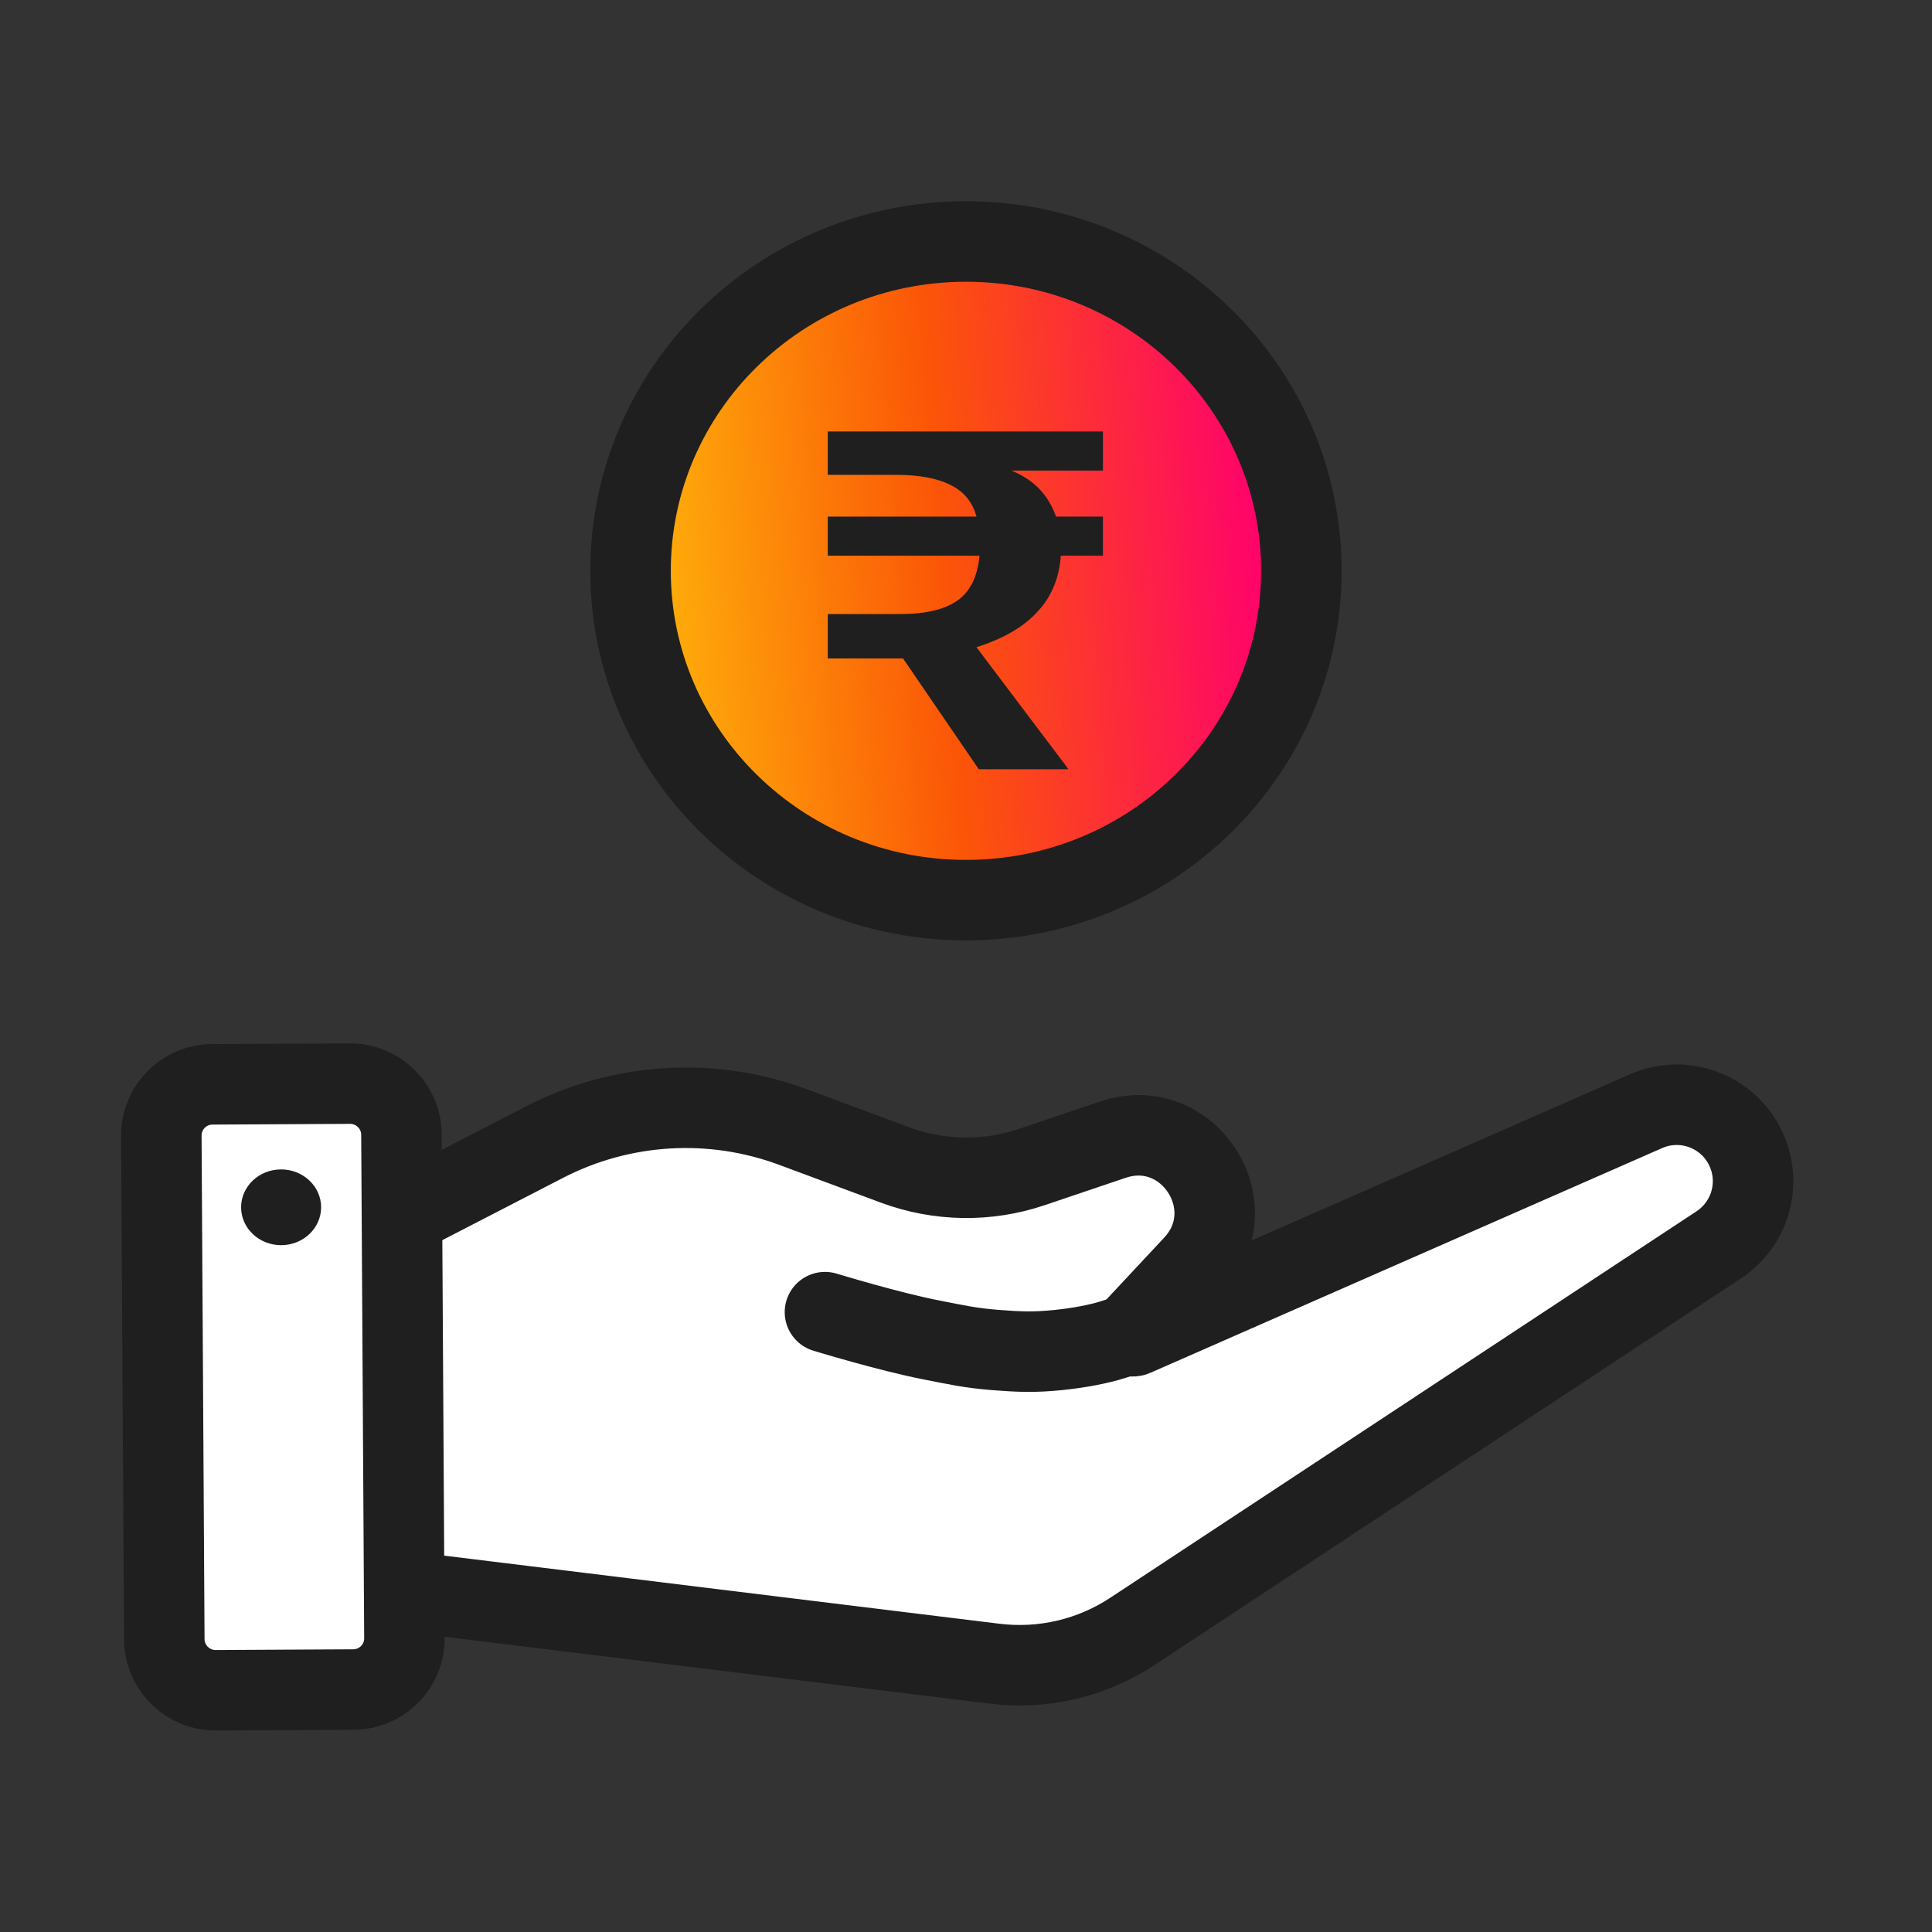 <svg width="24" height="24" viewBox="0 0 24 24" fill="none" xmlns="http://www.w3.org/2000/svg">
    <rect x="0" y="0" width="24" height="24" fill="#333333" stroke="none"/>
    <defs>
        <linearGradient id="paint0_linear_1815_11215" x1="15.687" y1="5.116" x2="7.392"
            y2="5.738" gradientUnits="userSpaceOnUse">
            <stop stop-color="#FF006E" />
            <stop offset="0.497" stop-color="#FB5607" />
            <stop offset="1" stop-color="#FFBE0B" />
        </linearGradient>
    </defs>
    <g id="Pay">
        <path id="Vector"
            d="M6.766 14.187L3.991 15.619C3.943 15.644 3.916 15.696 3.923 15.75L4.471 19.653C4.48 19.716 4.534 19.763 4.597 19.763H4.984L12.355 20.667C12.956 20.741 13.563 20.599 14.068 20.265L21.351 15.464C21.728 15.215 21.878 14.734 21.707 14.315C21.506 13.82 20.936 13.589 20.447 13.804L14.087 16.597C14.056 16.611 14.028 16.572 14.051 16.547L14.827 15.716C15.505 14.989 14.762 13.839 13.822 14.158L12.822 14.496C12.268 14.684 11.666 14.675 11.117 14.471L9.852 14.001C8.843 13.626 7.723 13.693 6.766 14.187Z"
            fill="white" stroke="#1F1F1F" />
        <path id="Vector_2"
            d="M10.248 16.3C10.248 16.3 11.045 16.543 11.569 16.645C11.876 16.705 12.049 16.745 12.361 16.77C12.669 16.794 12.846 16.801 13.153 16.77C13.415 16.743 13.659 16.694 13.814 16.645C13.968 16.596 14.055 16.569 14.21 16.52"
            stroke="#1F1F1F" stroke-linecap="round" />
        <path id="Vector_3"
            d="M4.346 13.461L2.637 13.47C2.285 13.472 2.002 13.759 2.004 14.111L2.041 20.363C2.043 20.715 2.33 20.999 2.682 20.997L4.391 20.988C4.743 20.986 5.027 20.699 5.024 20.347L4.987 14.095C4.985 13.743 4.698 13.46 4.346 13.461Z"
            fill="white" stroke="#1F1F1F" />
        <path id="Vector_4"
            d="M3.492 15.468C3.767 15.468 3.989 15.257 3.989 14.997C3.989 14.738 3.767 14.527 3.492 14.527C3.217 14.527 2.995 14.738 2.995 14.997C2.995 15.257 3.217 15.468 3.492 15.468Z"
            fill="#1F1F1F" />
        <path id="Vector_5"
            d="M12 11.182C9.699 11.182 7.833 9.35 7.833 7.091C7.833 4.832 9.699 3 12 3C14.301 3 16.166 4.832 16.166 7.091C16.166 9.35 14.301 11.182 12 11.182Z"
            fill="url(#paint0_linear_1815_11215)" stroke="#1F1F1F" />
        <path id="Vector_6"
            d="M13.701 5.846H12.564C12.839 5.956 13.023 6.147 13.118 6.417H13.701V6.903H13.178C13.158 7.182 13.061 7.415 12.886 7.601C12.716 7.787 12.465 7.934 12.13 8.04L13.274 9.556H12.159L11.218 8.18H10.283V7.628H11.188C11.497 7.628 11.732 7.572 11.891 7.462C12.051 7.351 12.143 7.165 12.168 6.903H10.283V6.417H12.13C12.081 6.236 11.973 6.105 11.809 6.025C11.644 5.941 11.42 5.899 11.136 5.899H10.283V5.36H13.701V5.846Z"
            fill="#1F1F1F" />
    </g>
</svg>
